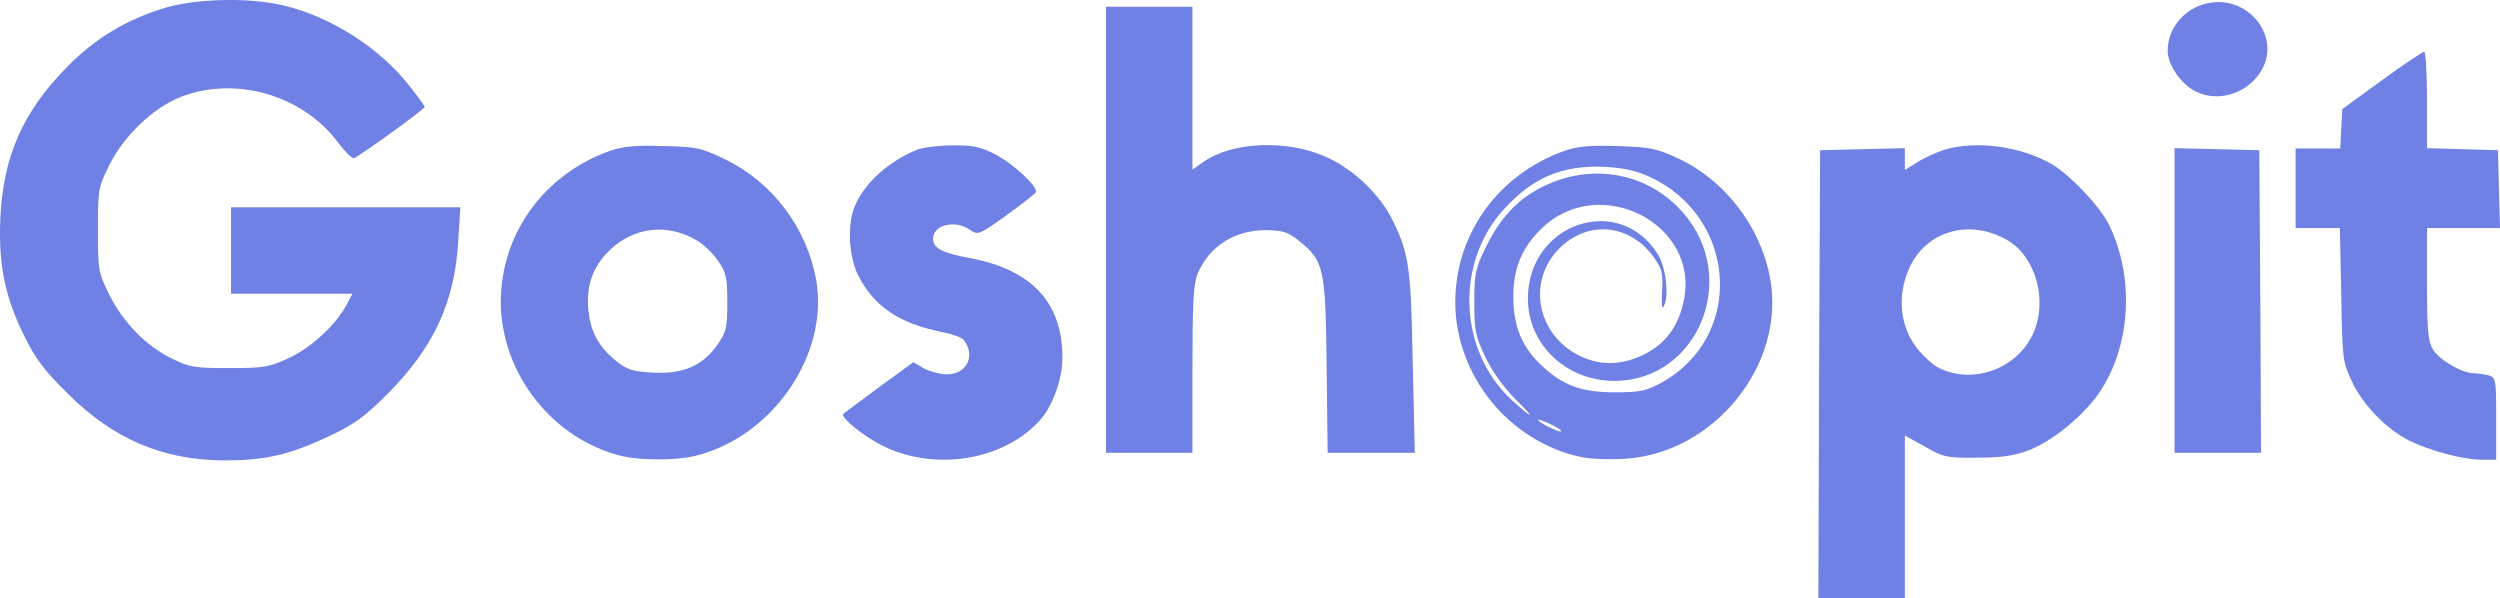 <svg xmlns="http://www.w3.org/2000/svg" version="1.0" preserveAspectRatio="xMidYMid meet" viewBox="111.19 114.06 722.91 172.94">

<g transform="translate(0,368) scale(0.1,-0.1)" fill="#6f81e4" stroke="none">
<path d="M1590 2517 c-111 -33 -204 -89 -285 -172 -127 -129 -184 -259 -192 -435 -6 -133 12 -226 68 -340 34 -69 58 -101 128 -170 132 -131 274 -191 451 -192 117 0 188 16 299 68 79 37 106 57 175 126 132 133 193 264 203 441 l6 97 -332 0 -331 0 0 -125 0 -125 175 0 176 0 -17 -32 c-30 -57 -102 -124 -167 -154 -56 -26 -72 -29 -172 -29 -100 0 -115 2 -167 28 -74 36 -141 105 -181 186 -31 63 -32 71 -32 186 0 116 1 123 33 187 42 85 129 168 209 198 157 60 350 4 451 -131 20 -27 41 -48 47 -47 14 4 204 141 205 148 0 3 -20 31 -45 62 -86 110 -228 200 -365 232 -97 23 -248 20 -340 -7z" fill="#6f81e4"/>
<path d="M7495 2530 c-66 -14 -115 -72 -115 -137 0 -38 33 -89 72 -113 64 -39 152 -16 195 49 66 99 -31 227 -152 201z" fill="#6f81e4"/>
<path d="M4310 1875 l0 -645 125 0 125 0 0 240 c0 195 3 248 15 278 34 80 107 126 198 126 48 -1 63 -5 95 -31 72 -58 77 -76 80 -360 l3 -253 126 0 126 0 -6 263 c-5 278 -11 316 -62 417 -36 69 -108 138 -183 173 -114 54 -277 48 -362 -13 l-30 -21 0 235 0 236 -125 0 -125 0 0 -645z" fill="#6f81e4"/>
<path d="M7999 2307 l-114 -83 -3 -57 -3 -57 -64 0 -65 0 0 -115 0 -115 64 0 64 0 4 -192 c3 -185 4 -195 30 -250 32 -69 99 -138 165 -172 61 -30 157 -56 212 -56 l41 0 0 119 c0 115 -1 119 -22 125 -13 3 -32 6 -42 6 -35 0 -101 39 -119 69 -14 24 -17 55 -17 190 l0 161 105 0 106 0 -3 113 -3 112 -102 3 -103 3 0 139 c0 77 -4 140 -8 140 -4 0 -60 -37 -123 -83z" fill="#6f81e4"/>
<path d="M2875 2103 c-192 -69 -315 -241 -315 -438 1 -207 152 -398 353 -445 54 -12 150 -12 204 0 226 52 393 292 355 510 -27 150 -126 282 -262 348 -70 34 -83 37 -180 39 -81 3 -116 -1 -155 -14z m247 -256 c21 -11 50 -38 65 -60 25 -36 28 -49 28 -122 0 -74 -3 -86 -29 -123 -42 -60 -99 -85 -186 -80 -59 3 -74 8 -107 34 -49 40 -72 81 -79 141 -9 73 11 131 61 179 68 66 164 78 247 31z" fill="#6f81e4"/>
<path d="M3765 2107 c-82 -33 -153 -96 -181 -163 -23 -54 -18 -147 10 -202 45 -88 117 -137 238 -162 31 -6 61 -16 66 -23 37 -46 9 -102 -51 -100 -20 1 -49 9 -65 18 l-29 17 -99 -72 c-54 -40 -101 -75 -103 -77 -12 -9 61 -68 118 -95 149 -71 343 -40 448 74 37 39 66 118 67 178 2 162 -86 259 -267 293 -82 15 -107 29 -107 56 0 41 65 56 108 25 22 -15 26 -13 103 42 44 32 83 62 86 67 9 15 -68 86 -121 112 -40 20 -64 25 -120 24 -39 0 -84 -6 -101 -12z" fill="#6f81e4"/>
<path d="M5635 2103 c-192 -69 -315 -241 -315 -438 1 -212 155 -402 363 -447 28 -6 87 -8 131 -5 258 18 463 275 416 524 -28 149 -132 283 -267 345 -60 28 -80 32 -173 35 -82 3 -116 -1 -155 -14z m247 -75 c254 -117 275 -461 36 -594 -47 -26 -63 -29 -138 -29 -98 0 -152 21 -215 82 -53 51 -77 111 -77 192 -1 83 24 144 82 200 166 161 457 14 411 -208 -15 -74 -52 -125 -114 -156 -68 -34 -134 -34 -196 0 -117 64 -142 214 -50 306 84 84 208 71 277 -31 20 -29 23 -44 20 -93 -2 -31 -1 -52 4 -45 17 27 8 112 -15 150 -111 182 -377 93 -377 -126 0 -133 111 -238 250 -238 242 0 364 298 199 486 -101 116 -263 146 -405 76 -75 -37 -124 -90 -168 -180 -28 -58 -31 -75 -31 -155 0 -81 3 -97 32 -158 21 -44 53 -88 90 -125 58 -57 47 -55 -15 2 -153 142 -163 397 -20 552 83 90 167 126 288 121 55 -3 91 -10 132 -29z m-256 -736 c-5 -4 -66 26 -66 33 0 3 16 -3 35 -12 19 -9 33 -18 31 -21z" fill="#6f81e4"/>
<path d="M6733 2106 c-23 -8 -58 -23 -77 -36 l-36 -22 0 31 0 32 -122 -3 -123 -3 -3 -647 -2 -648 125 0 125 0 0 235 0 235 58 -32 c54 -31 63 -33 152 -32 73 0 108 6 150 22 63 25 140 86 190 149 103 135 119 347 38 507 -27 52 -110 139 -162 170 -90 53 -221 70 -313 42z m185 -262 c81 -48 116 -175 73 -269 -47 -104 -178 -150 -277 -97 -12 6 -35 27 -52 46 -56 65 -67 158 -28 243 50 106 175 141 284 77z" fill="#6f81e4"/>
<path d="M7400 1670 l0 -440 125 0 125 0 -2 438 -3 437 -122 3 -123 3 0 -441z" fill="#6f81e4"/>
</g>
</svg>